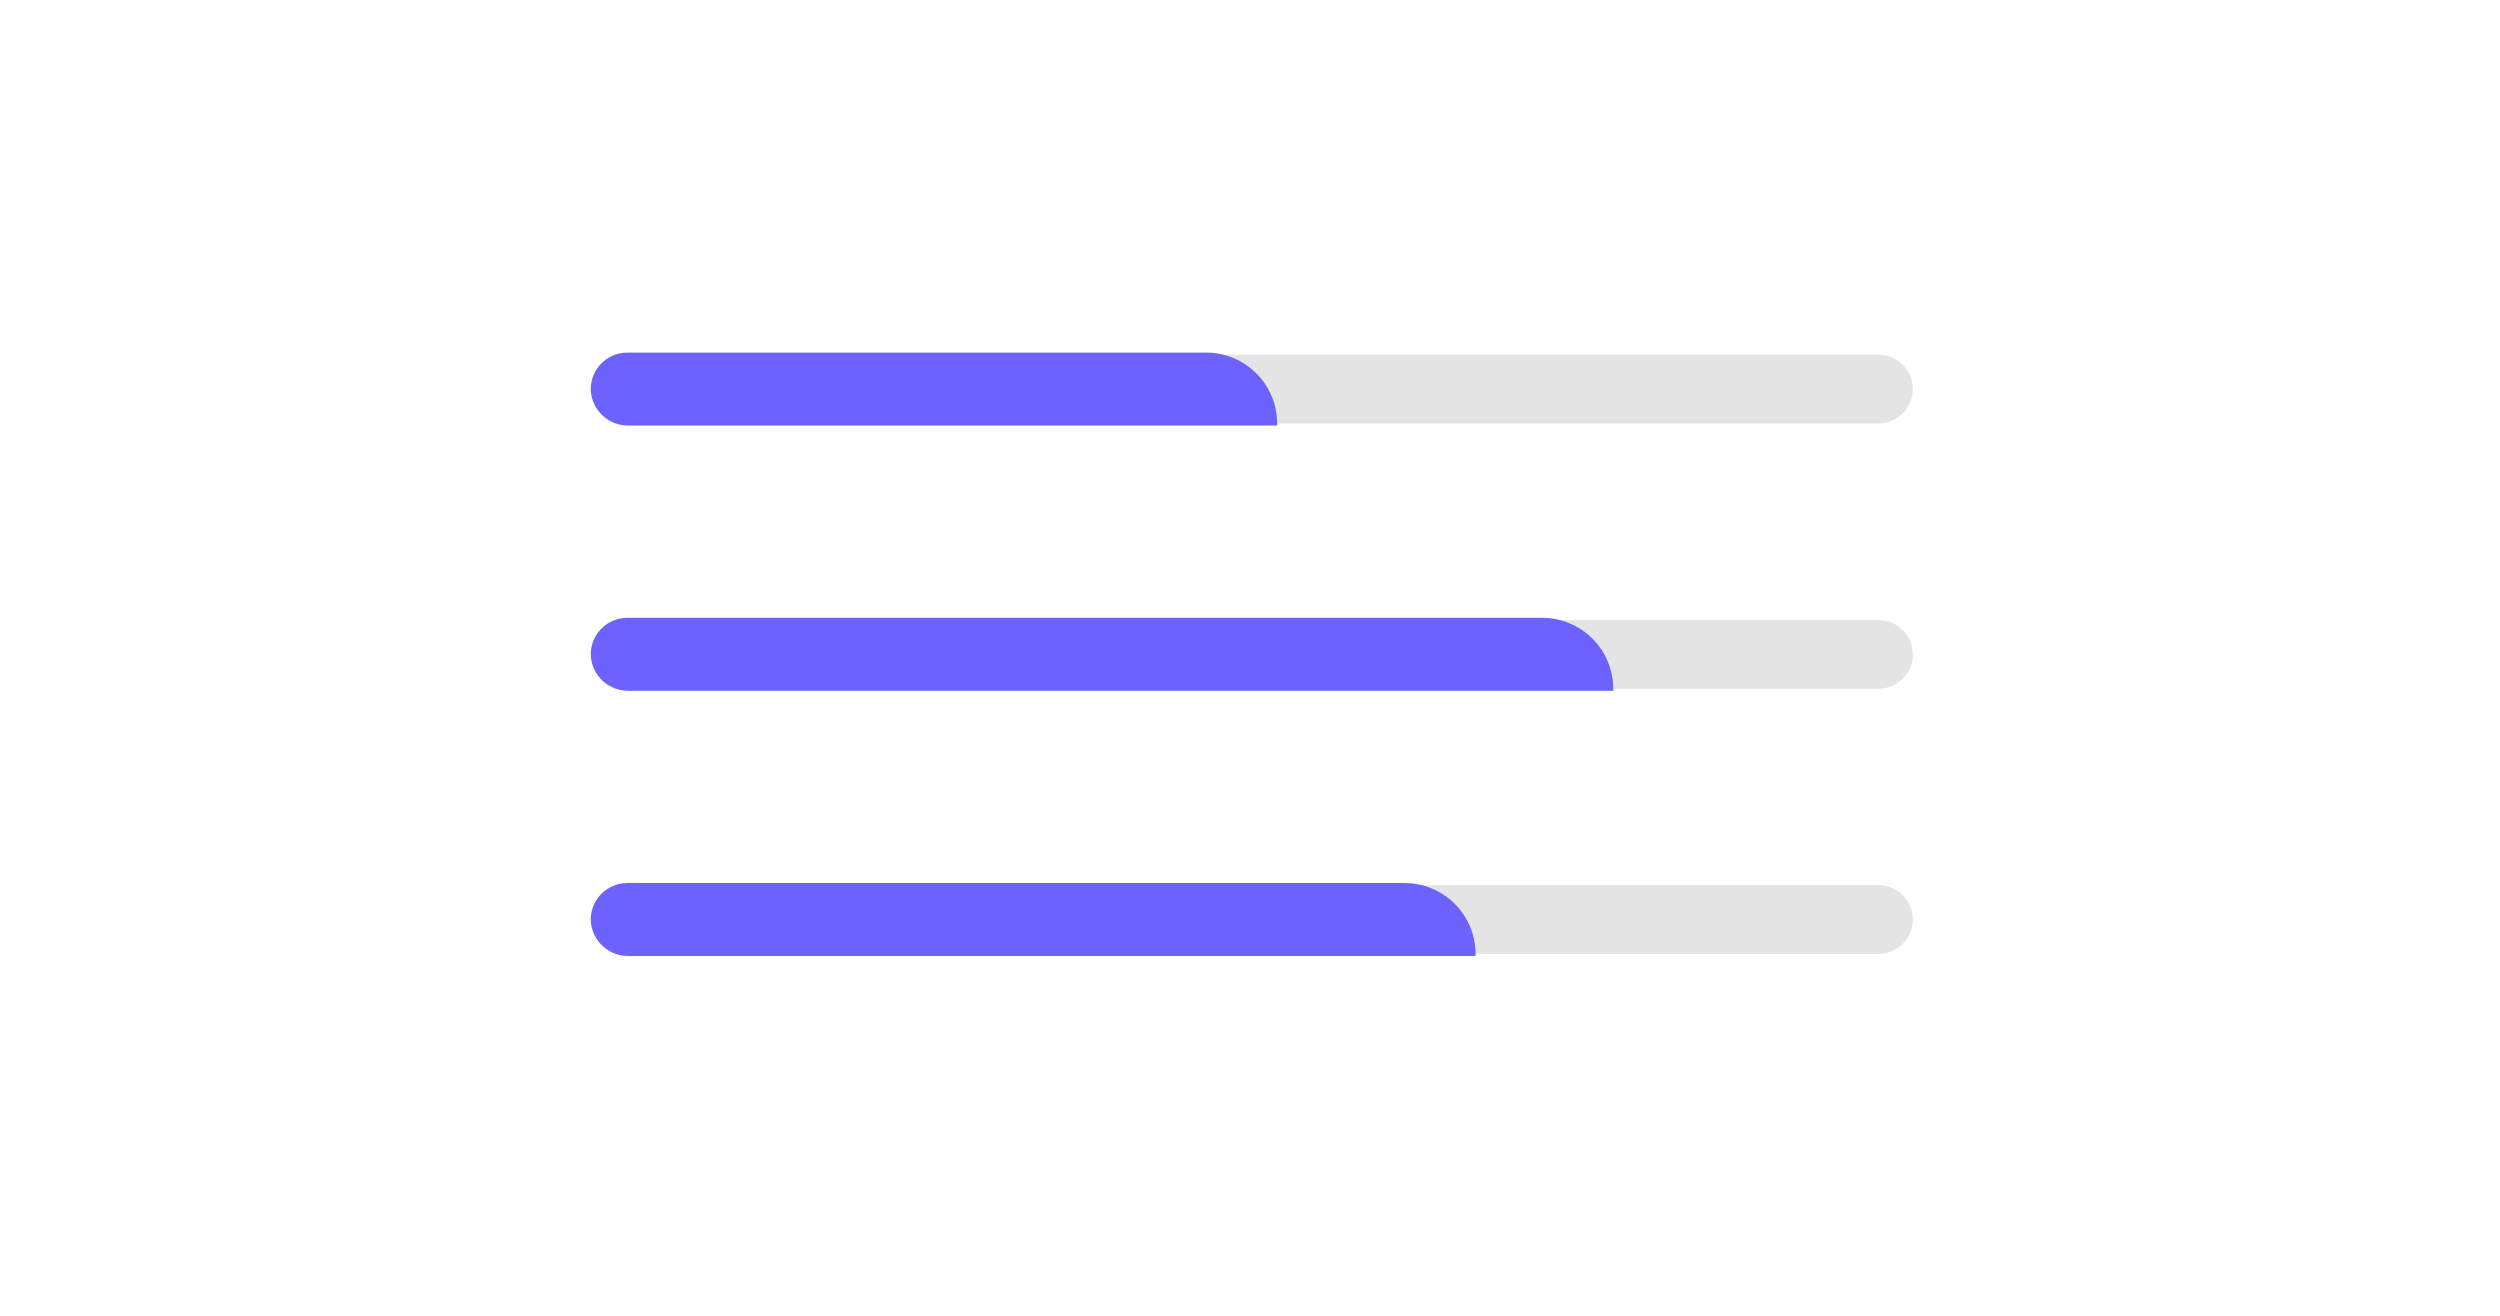 <svg version="1.2" baseProfile="tiny-ps" xmlns="http://www.w3.org/2000/svg" viewBox="0 0 561 242" width="380" height="200">
	<title>free-svg</title>
	<style>
		tspan { white-space:pre }
		.s0 { fill: #e4e4e4 } 
		.s1 { fill: #6c63ff } 
	</style>
	<path id="Layer" class="s0" d="m421.52 52.96c2.05 0 4.01 0.81 5.46 2.26c1.45 1.45 2.26 3.41 2.26 5.46c0 2.05-0.81 4.01-2.26 5.46c-1.45 1.45-3.41 2.26-5.46 2.26h-280.78c-2.05 0-4.01-0.81-5.46-2.26c-1.45-1.45-2.26-3.41-2.26-5.46c0-2.05 0.81-4.01 2.26-5.46c1.45-1.45 3.41-2.26 5.46-2.26h280.78v0z" />
	<path id="Layer" class="s0" d="m426.98 114.74c1.45 1.45 2.26 3.41 2.26 5.46c0 2.05-0.81 4.01-2.26 5.46c-1.45 1.45-3.41 2.26-5.46 2.27h-280.78c-2.05 0-4.01-0.81-5.46-2.26c-1.45-1.45-2.26-3.41-2.26-5.46c0-2.05 0.81-4.01 2.26-5.46c1.45-1.45 3.41-2.26 5.46-2.26h280.78c2.05 0 4.01 0.82 5.46 2.27v-0.02v0z" />
	<path id="Layer" class="s0" d="m426.99 174.25c1.45 1.45 2.26 3.41 2.26 5.46c0 2.05-0.81 4.01-2.26 5.46c-1.45 1.45-3.41 2.26-5.46 2.26h-280.78c-2.05 0-4.01-0.81-5.46-2.26c-1.45-1.45-2.26-3.41-2.26-5.46c0-2.05 0.81-4.01 2.26-5.46c1.45-1.45 3.41-2.26 5.46-2.26h280.78c2.05 0 4.01 0.81 5.46 2.26z" />
	<path id="Layer" class="s1" d="m286.59 68.86h-145.57c-1.05 0.02-2.08-0.17-3.06-0.54c-0.98-0.37-1.88-0.92-2.65-1.62c-0.78-0.7-1.41-1.54-1.88-2.48c-0.46-0.94-0.75-1.95-0.84-2.99c-0.04-0.56-0.02-1.12 0.05-1.67c0.08-0.55 0.21-1.1 0.4-1.63c0.19-0.53 0.43-1.03 0.72-1.51c0.29-0.48 0.63-0.92 1.02-1.33c0.38-0.41 0.8-0.77 1.26-1.1c0.46-0.32 0.94-0.6 1.46-0.82c0.51-0.22 1.05-0.39 1.59-0.51c0.55-0.11 1.1-0.17 1.66-0.17h129.94c2.09 0 4.15 0.42 6.08 1.22c1.93 0.8 3.68 1.97 5.16 3.45c1.48 1.48 2.65 3.23 3.45 5.16c0.8 1.93 1.21 3.99 1.22 6.08v0.45l-0.01 0.01l0 0z" />
	<path id="Layer" class="s1" d="m362.01 128.38h-220.99c-1.05 0.02-2.08-0.17-3.06-0.54c-0.98-0.37-1.88-0.92-2.65-1.62c-0.78-0.7-1.41-1.54-1.88-2.48c-0.46-0.94-0.75-1.95-0.84-2.99c-0.04-0.56-0.02-1.12 0.05-1.67c0.08-0.55 0.21-1.1 0.4-1.63c0.19-0.53 0.43-1.03 0.72-1.51c0.29-0.48 0.63-0.92 1.02-1.33c0.38-0.41 0.8-0.77 1.26-1.1c0.46-0.32 0.94-0.6 1.46-0.82c0.51-0.22 1.05-0.39 1.59-0.51c0.55-0.11 1.1-0.17 1.66-0.17h205.36c2.09 0 4.15 0.42 6.08 1.22c1.93 0.8 3.68 1.97 5.16 3.45c1.48 1.48 2.65 3.23 3.45 5.16c0.8 1.93 1.21 3.99 1.22 6.08v0.45l-0.01 0.01l0 0z" />
	<path id="Layer" class="s1" d="m331.11 187.89h-190.09c-1.05 0.02-2.08-0.17-3.06-0.54c-0.98-0.37-1.88-0.92-2.65-1.62c-0.78-0.7-1.41-1.54-1.88-2.48c-0.46-0.94-0.75-1.95-0.84-2.99c-0.04-0.56-0.02-1.12 0.05-1.67c0.08-0.55 0.21-1.1 0.4-1.63c0.19-0.53 0.43-1.03 0.72-1.51c0.29-0.48 0.63-0.92 1.02-1.33c0.38-0.41 0.8-0.77 1.26-1.1c0.46-0.32 0.94-0.6 1.46-0.82c0.51-0.22 1.05-0.39 1.59-0.51c0.55-0.11 1.1-0.17 1.66-0.17h174.46c2.09 0 4.15 0.42 6.08 1.22c1.93 0.8 3.68 1.97 5.16 3.45c1.48 1.48 2.65 3.23 3.45 5.16c0.8 1.93 1.21 3.99 1.22 6.08v0.45l-0.01 0.01l0 0z" />
</svg>